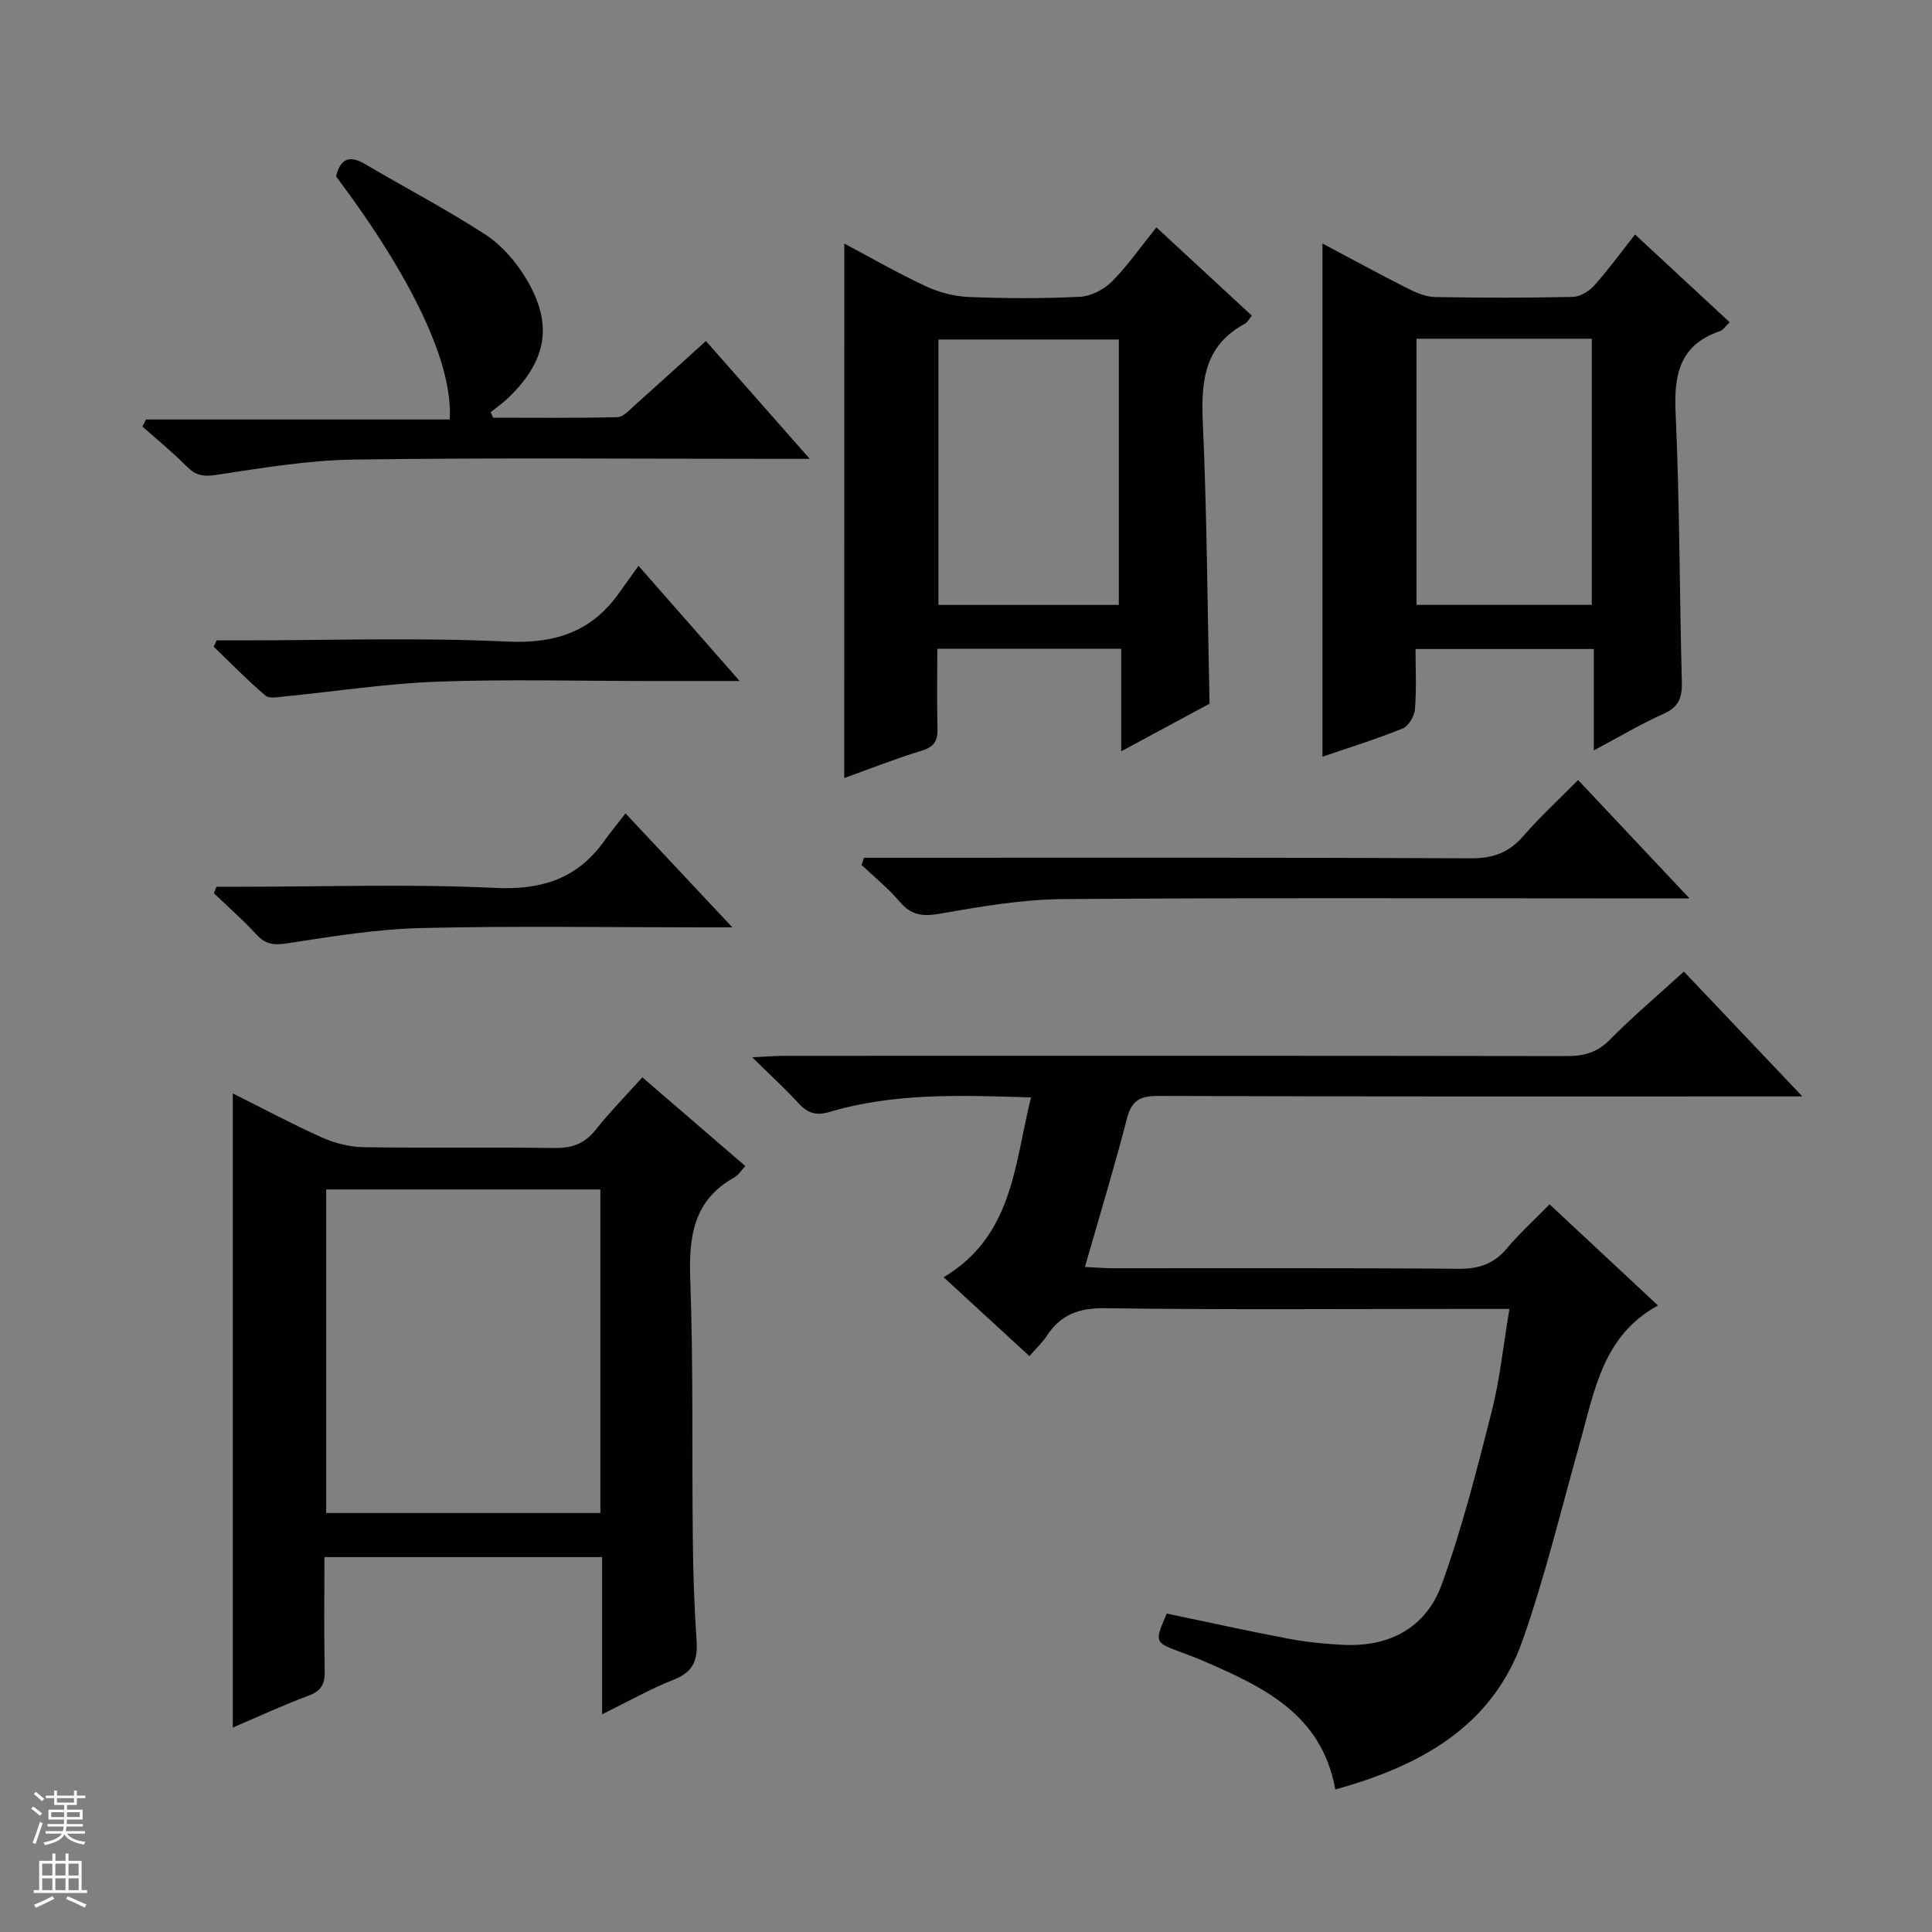 <svg enable-background="new 0 0 400 400" viewBox="0 0 400 400" xmlns="http://www.w3.org/2000/svg"><rect x="0" y="0" width="400" height="400" fill="#808080" stroke="none"/><g fill="#010100"><path d="m312.51 271c-4.11 0-7.41 0-10.72 0-24.33 0-48.66.19-72.99-.15-5.42-.08-9.21 1.32-12.1 5.76-.89 1.36-2.13 2.5-3.57 4.16-6.01-5.52-11.81-10.86-17.76-16.33 14.42-8.62 14.63-23.39 18.09-37.23-14.49-.46-28.29-.98-41.73 3.01-2.87.85-4.6.18-6.48-1.88-2.69-2.94-5.65-5.63-9.53-9.45 3-.13 4.83-.29 6.66-.29 53.99-.01 107.99-.04 161.98.05 3.53.01 6.28-.7 8.88-3.33 4.79-4.84 10.01-9.26 15.39-14.17 7.91 8.34 15.74 16.59 24.53 25.85-2.91 0-4.63 0-6.35 0-42.33 0-84.66.06-126.99-.1-3.83-.01-5.53.95-6.51 4.73-2.6 10.08-5.64 20.05-8.69 30.68 2.37.11 4.12.27 5.87.27 23.83.02 47.66-.09 71.49.11 4.2.04 7.29-1 9.99-4.21 2.65-3.15 5.73-5.95 8.85-9.14 7.69 7.18 14.96 13.96 22.45 20.95-11.4 6.19-13.13 17.61-16.15 28.36-3.86 13.7-7.18 27.61-11.9 41.01-6.32 17.92-21.24 25.95-38.76 30.84-2.8-15.71-15.12-21.35-27.65-26.76-1.37-.59-2.77-1.1-4.17-1.62-5.65-2.09-5.65-2.08-3.07-8.05 8.42 1.76 16.82 3.62 25.27 5.22 3.74.71 7.56 1.08 11.37 1.26 9.51.46 17.04-3.62 20.24-12.4 4.24-11.63 7.29-23.73 10.35-35.75 1.72-6.72 2.42-13.71 3.71-21.4z"/><path d="m67.17 322.38c0 7.97-.11 15.75.06 23.53.06 2.7-.66 4.16-3.33 5.15-5.27 1.96-10.38 4.34-15.7 6.61 0-43.72 0-87.11 0-131.28 6.38 3.18 12.33 6.37 18.48 9.12 2.63 1.17 5.67 1.95 8.54 2 13.15.21 26.31-.03 39.47.17 3.65.06 6.3-.83 8.61-3.74 2.88-3.63 6.15-6.95 9.69-10.89 7.19 6.2 14.18 12.22 21.32 18.37-.9.96-1.45 1.89-2.27 2.35-8.48 4.72-9.45 12.23-9.13 21.09.65 17.96.33 35.96.53 53.94.08 6.97.3 13.96.78 20.91.27 3.94-.67 6.45-4.66 8.02-4.88 1.91-9.48 4.54-14.9 7.2 0-11.31 0-21.75 0-32.55-19.3 0-38.14 0-57.49 0zm57.13-76.11c-19.12 0-37.86 0-56.77 0v66.98h56.77c0-22.39 0-44.45 0-66.98z"/><path d="m174.8 50.43c5.48 2.9 11.07 6.13 16.9 8.84 2.75 1.28 5.94 2.1 8.96 2.22 7.65.31 15.32.34 22.96-.05 2.28-.12 4.95-1.5 6.59-3.15 3.26-3.28 5.93-7.14 9.21-11.22 6.67 6.17 13.18 12.19 19.77 18.29-.59.7-.91 1.38-1.45 1.66-8.27 4.45-9.1 11.7-8.72 20.21.87 19.25.97 38.54 1.4 58.47-5.5 2.96-11.55 6.22-18.29 9.85 0-7.48 0-14.2 0-21.23-12.83 0-25.2 0-38.07 0 0 5.63-.1 11.08.04 16.52.07 2.55-.72 3.81-3.31 4.6-5.5 1.67-10.86 3.8-16 5.65.01-37 .01-73.67.01-110.66zm56.84 74.81c0-18.54 0-36.77 0-54.95-12.62 0-24.88 0-37.35 0v54.95z"/><path d="m273.8 50.42c5.77 3.06 11.71 6.3 17.74 9.35 1.73.87 3.72 1.7 5.6 1.73 9.49.17 18.98.19 28.47-.03 1.52-.03 3.38-1.16 4.45-2.35 2.88-3.2 5.42-6.71 8.46-10.57 6.56 6.08 12.94 12 19.58 18.16-.86.81-1.34 1.62-2.01 1.85-8.19 2.8-9.55 8.78-9.18 16.72.85 18.6.8 37.25 1.3 55.87.08 3.19-.56 5.18-3.7 6.59-4.78 2.15-9.31 4.85-14.53 7.62 0-7.41 0-14.02 0-20.99-12.34 0-24.37 0-36.91 0 0 4.23.22 8.37-.12 12.46-.12 1.43-1.31 3.49-2.53 3.99-5.52 2.23-11.22 4-16.62 5.85 0-35.33 0-70.61 0-106.25zm19.47 19.71v55.1h36.29c0-18.56 0-36.77 0-55.1-12.17 0-23.96 0-36.29 0z"/><path d="m102.09 86.48c8.58 0 17.17.1 25.75-.11 1.22-.03 2.49-1.5 3.58-2.47 4.83-4.3 9.6-8.66 14.73-13.3 7.05 8.01 13.88 15.76 21.5 24.4-2.9 0-4.65 0-6.4 0-29.31 0-58.61-.26-87.91.15-9.55.13-19.12 1.74-28.6 3.18-2.66.4-4.21.11-6.04-1.72-2.91-2.93-6.12-5.55-9.21-8.3.25-.49.5-.97.75-1.46h62.87c.71-11.51-7.72-29.26-23.53-50.33.87-3.6 2.69-4.52 6.06-2.52 8.28 4.9 16.85 9.35 24.9 14.6 3.34 2.18 6.26 5.56 8.34 9.01 5.68 9.42 4.41 16.91-3.5 24.62-1.16 1.14-2.52 2.08-3.79 3.11.17.37.34.76.5 1.14z"/><path d="m178.88 177.59h5.78c39.97 0 79.94-.08 119.91.11 4.58.02 7.85-1.18 10.82-4.61 3.45-3.99 7.37-7.57 11.34-11.59 7.62 8.09 14.87 15.8 23.07 24.51-2.9 0-4.61 0-6.32 0-41.13 0-82.27-.17-123.4.14-8.56.06-17.15 1.57-25.62 3.04-3.54.61-5.85.26-8.2-2.51s-5.23-5.09-7.88-7.6c.16-.51.33-1 .5-1.49z"/><path d="m153.14 141c-7.07 0-12.85 0-18.62 0-14.64 0-29.29-.4-43.91.13-10.56.38-21.07 2.02-31.6 3.05-1.37.13-3.25.53-4.06-.17-3.73-3.18-7.17-6.71-10.71-10.12.21-.44.41-.87.62-1.31h5.21c18.3 0 36.63-.62 54.89.25 9.9.47 17.4-1.97 23.12-9.93 1.26-1.75 2.51-3.5 4.12-5.75 7.38 8.42 13.7 15.61 20.94 23.85z"/><path d="m151.63 192c-2.76 0-4.36 0-5.95 0-19.48 0-38.97-.32-58.43.14-9.23.22-18.45 1.73-27.61 3.14-2.78.43-4.59.34-6.53-1.78-2.77-3.02-5.87-5.73-8.83-8.57.18-.45.36-.9.54-1.34h5.15c17.48 0 34.99-.61 52.43.24 9.72.47 17.11-1.87 22.72-9.74 1.25-1.76 2.64-3.42 4.39-5.68 7.67 8.18 14.49 15.46 22.12 23.59z"/></g><path d="m6.45 374.46.42-.45c.65.47 1.27.95 1.85 1.44l-.45.49c-.66-.56-1.26-1.06-1.83-1.48m.93 7.33-.63-.26c.55-1.36 1.05-2.8 1.52-4.33.19.1.38.19.59.27-.46 1.29-.95 2.73-1.48 4.32m-.38-10.38.44-.42c.43.34 1.01.82 1.74 1.44l-.49.49c-.53-.51-1.09-1.01-1.69-1.51m2.5.35h1.72v-1.04h.59v1.04h3.52v-1.04h.59v1.04h1.75v.53h-1.75v1.42h-2.03v.97h3.22v2.03h-3.24c0 .35-.01.66-.03.93h3.32v.53h-3.37c-.03.27-.08.58-.15.94h3.96v.53h-3.71c.67.92 1.93 1.48 3.79 1.68-.13.24-.23.44-.29.59-2.13-.38-3.48-1.08-4.04-2.12-.43.97-1.77 1.72-4.03 2.23-.09-.19-.2-.37-.33-.55 2.1-.42 3.37-1.03 3.81-1.83h-3.36v-.53h3.58c.08-.29.13-.61.16-.94h-3.33v-.53h3.39c.02-.27.04-.58.04-.93h-3.23v-2.03h3.25v-.97h-2.07v-1.42h-1.73zm1.12 3.44v1h2.65c.01-.3.02-.44.01-.4v-.25-.35zm1.19-2h3.52v-.91h-3.52zm4.71 2h-2.63v.59c0 .15-.01.28-.01.4h2.64z" fill="#fafafc"/><path d="m13.55 383.74h.63v1.52h2.72v6.07h1.13v.6h-11.05v-.6h1.13v-6.07h2.73v-1.52h.63v1.52h2.1v-1.52zm-2.68 8.83.38.56c-1.24.63-2.53 1.25-3.85 1.85-.1-.21-.21-.42-.34-.63 1.36-.55 2.63-1.15 3.81-1.78m-2.13-4.27h2.1v-2.45h-2.1zm0 3.04h2.1v-2.46h-2.1zm2.72-3.04h2.1v-2.45h-2.1zm0 3.04h2.1v-2.46h-2.1zm6.07 3.6c-1.41-.71-2.7-1.3-3.86-1.78l.35-.56c1.45.62 2.75 1.19 3.88 1.72zm-1.25-9.09h-2.1v2.45h2.1zm-2.09 5.49h2.1v-2.46h-2.1z" fill="#fafafc"/></svg>